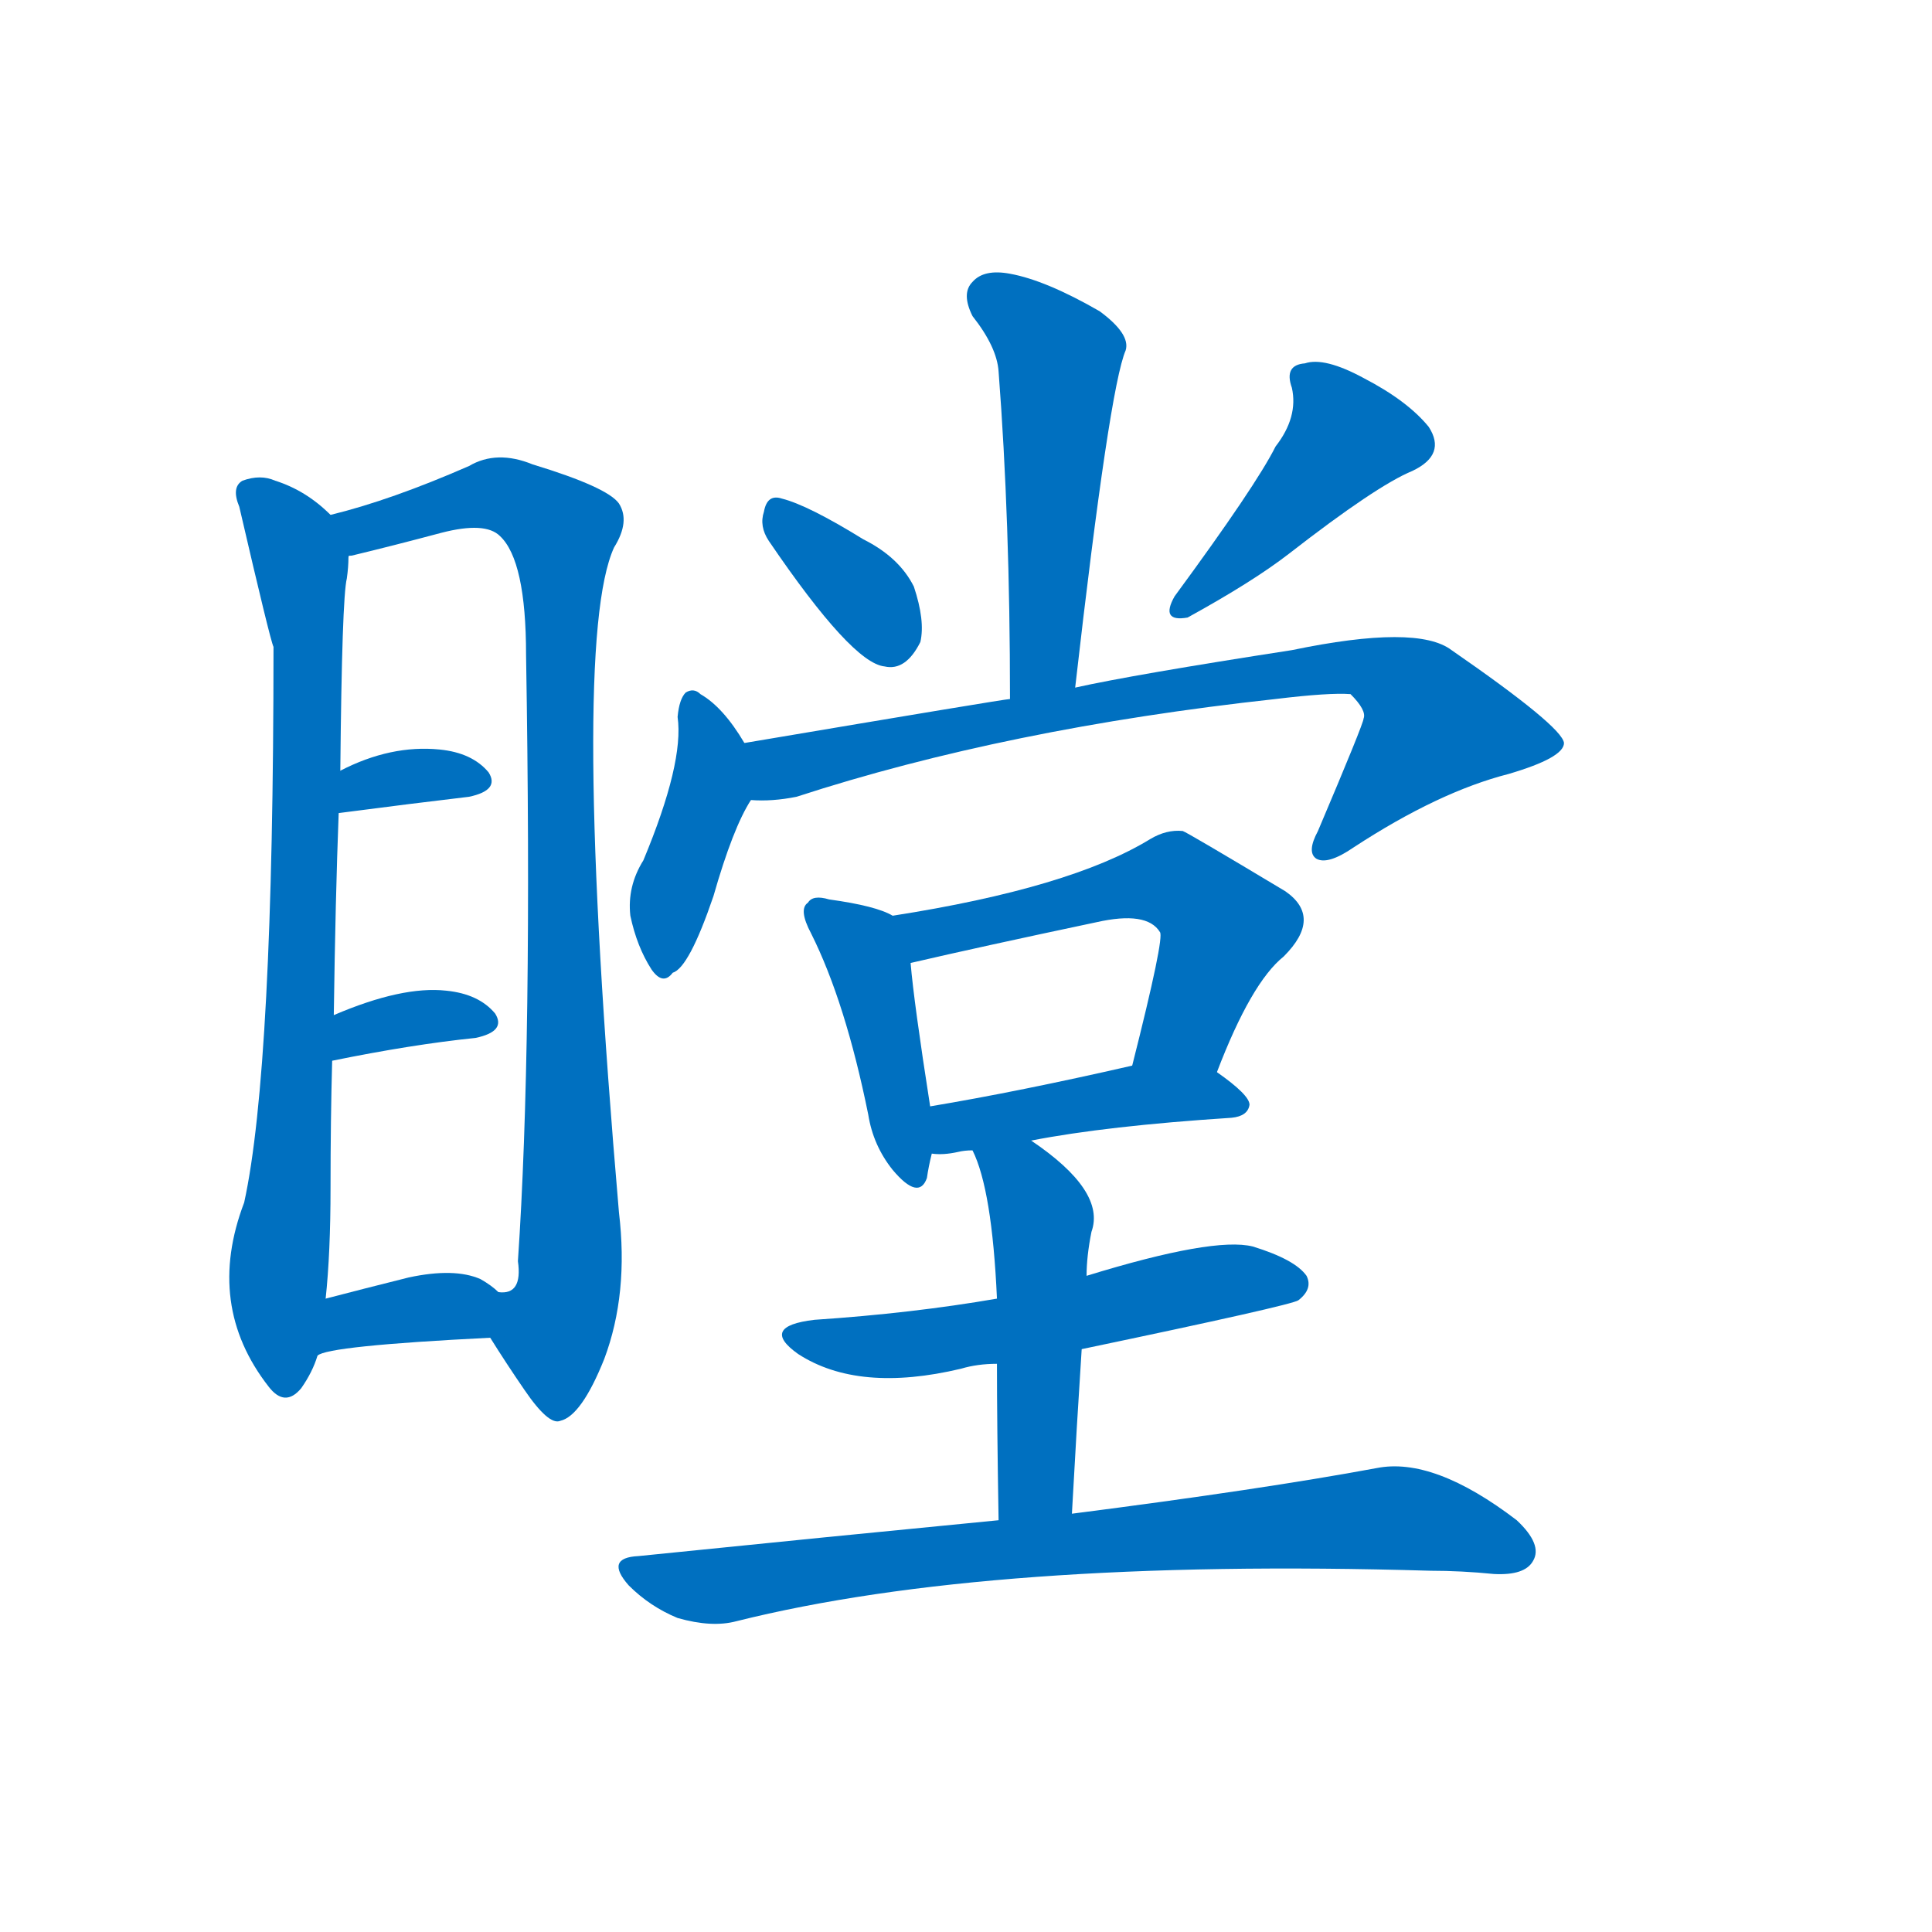 <svg width='83' height='83' >
                                <g transform="translate(3, 70) scale(0.07, -0.07)">
                                    <!-- 先将完整的字以灰色字体绘制完成，层级位于下面 -->
                                                                        <path d="M 160 684 Q 145 699 126 705 Q 117 709 106 705 Q 99 701 104 689 Q 123 607 125 603 Q 125 344 107 262 Q 83 199 122 149 Q 132 136 142 148 Q 149 158 152 168 L 157 203 Q 160 231 160 271 Q 160 313 161 349 L 162 377 Q 163 449 165 501 L 166 527 Q 167 633 170 645 Q 171 652 171 658 C 173 674 173 674 160 684 Z" style="fill: #0070C0;"></path>
                                                                        <path d="M 258 179 Q 268 163 279 147 Q 294 125 301 128 Q 314 131 328 166 Q 343 206 337 256 Q 307 605 334 664 Q 344 680 337 691 Q 330 701 284 715 Q 262 724 245 714 Q 197 693 160 684 C 131 676 142 650 171 658 Q 170 659 173 659 Q 198 665 228 673 Q 255 680 264 671 Q 280 656 280 598 Q 284 358 275 226 Q 278 205 263 207 C 249 193 249 193 258 179 Z" style="fill: #0070C0;"></path>
                                                                        <path d="M 165 501 Q 211 507 245 511 Q 264 515 257 526 Q 247 538 227 540 Q 197 543 166 527 C 139 514 135 497 165 501 Z" style="fill: #0070C0;"></path>
                                                                        <path d="M 161 349 Q 210 359 249 363 Q 268 367 261 378 Q 251 390 231 392 Q 204 395 162 377 C 134 365 132 343 161 349 Z" style="fill: #0070C0;"></path>
                                                                        <path d="M 152 168 Q 158 174 258 179 C 288 181 286 187 263 207 Q 259 211 252 215 Q 236 222 208 216 Q 180 209 157 203 C 128 195 125 156 152 168 Z" style="fill: #0070C0;"></path>
                                                                        <path d="M 617 578 Q 638 762 648 785 Q 651 795 632 809 Q 599 828 577 832 Q 561 835 554 827 Q 547 820 554 806 Q 569 787 570 772 Q 577 681 577 571 C 577 541 614 548 617 578 Z" style="fill: #0070C0;"></path>
                                                                        <path d="M 429 668 Q 480 593 500 591 Q 513 588 522 606 Q 525 619 518 640 Q 509 658 487 669 Q 453 690 437 694 Q 428 697 426 686 Q 423 677 429 668 Z" style="fill: #0070C0;"></path>
                                                                        <path d="M 740 726 Q 728 702 678 634 Q 669 618 686 621 Q 726 643 748 660 Q 802 702 824 711 Q 845 721 834 738 Q 821 754 794 768 Q 770 781 758 777 Q 745 776 750 762 Q 754 744 740 726 Z" style="fill: #0070C0;"></path>
                                                                        <path d="M 414 544 Q 401 566 387 574 Q 383 578 378 575 Q 374 571 373 560 Q 377 532 352 472 Q 342 456 344 438 Q 348 419 357 405 Q 364 395 370 403 Q 380 406 395 450 Q 407 492 418 509 C 427 524 427 524 414 544 Z" style="fill: #0070C0;"></path>
                                                                        <path d="M 418 509 Q 431 508 446 511 Q 575 553 740 571 Q 773 575 786 574 Q 796 564 794 559 Q 794 556 766 490 Q 759 477 765 473 Q 772 469 788 480 Q 840 514 883 525 Q 917 535 917 544 Q 916 554 848 601 Q 827 617 750 601 Q 653 586 617 578 L 577 571 Q 574 571 414 544 C 384 539 388 508 418 509 Z" style="fill: #0070C0;"></path>
                                                                        <path d="M 505 438 Q 495 444 466 448 Q 456 451 453 446 Q 447 442 455 427 Q 476 385 490 316 Q 493 297 505 282 Q 521 263 526 277 Q 527 284 529 292 L 528 321 Q 518 385 516 409 C 514 434 514 434 505 438 Z" style="fill: #0070C0;"></path>
                                                                        <path d="M 704 342 Q 725 397 745 413 Q 769 437 746 453 Q 686 489 683 490 Q 673 491 663 485 Q 614 455 505 438 C 475 433 487 402 516 409 Q 559 419 630 434 Q 661 441 669 428 Q 672 425 652 346 C 645 317 693 314 704 342 Z" style="fill: #0070C0;"></path>
                                                                        <path d="M 590 300 Q 636 309 713 314 Q 723 315 724 322 Q 724 328 704 342 C 687 354 681 353 652 346 Q 582 330 528 321 C 498 316 499 293 529 292 Q 536 291 545 293 Q 549 294 554 294 L 590 300 Z" style="fill: #0070C0;"></path>
                                                                        <path d="M 621 172 Q 750 199 754 202 Q 763 209 759 217 Q 752 227 726 235 Q 702 241 624 217 L 569 203 Q 517 194 457 190 Q 423 186 447 169 Q 484 145 547 160 Q 557 163 569 163 L 621 172 Z" style="fill: #0070C0;"></path>
                                                                        <path d="M 615 71 Q 618 126 621 172 L 624 217 Q 624 229 627 244 Q 636 269 590 300 C 565 317 542 322 554 294 Q 566 270 569 203 L 569 163 Q 569 126 570 67 C 570 37 613 41 615 71 Z" style="fill: #0070C0;"></path>
                                                                        <path d="M 570 67 Q 467 57 349 45 Q 328 44 343 27 Q 356 14 373 7 Q 394 1 409 5 Q 565 44 835 36 Q 854 36 874 34 Q 893 33 898 42 Q 904 52 888 67 Q 837 106 802 99 Q 732 86 615 71 L 570 67 Z" style="fill: #0070C0;"></path>
                                    
                                    
                                                                                                                                                                                                                                                                                                                                                                                                                                                                                                                                                                                                                                                                                                                                                                                                                                                                                                                                                                                                                                                                                                                                                                                                                                                                                                                                            </g>
                            </svg>